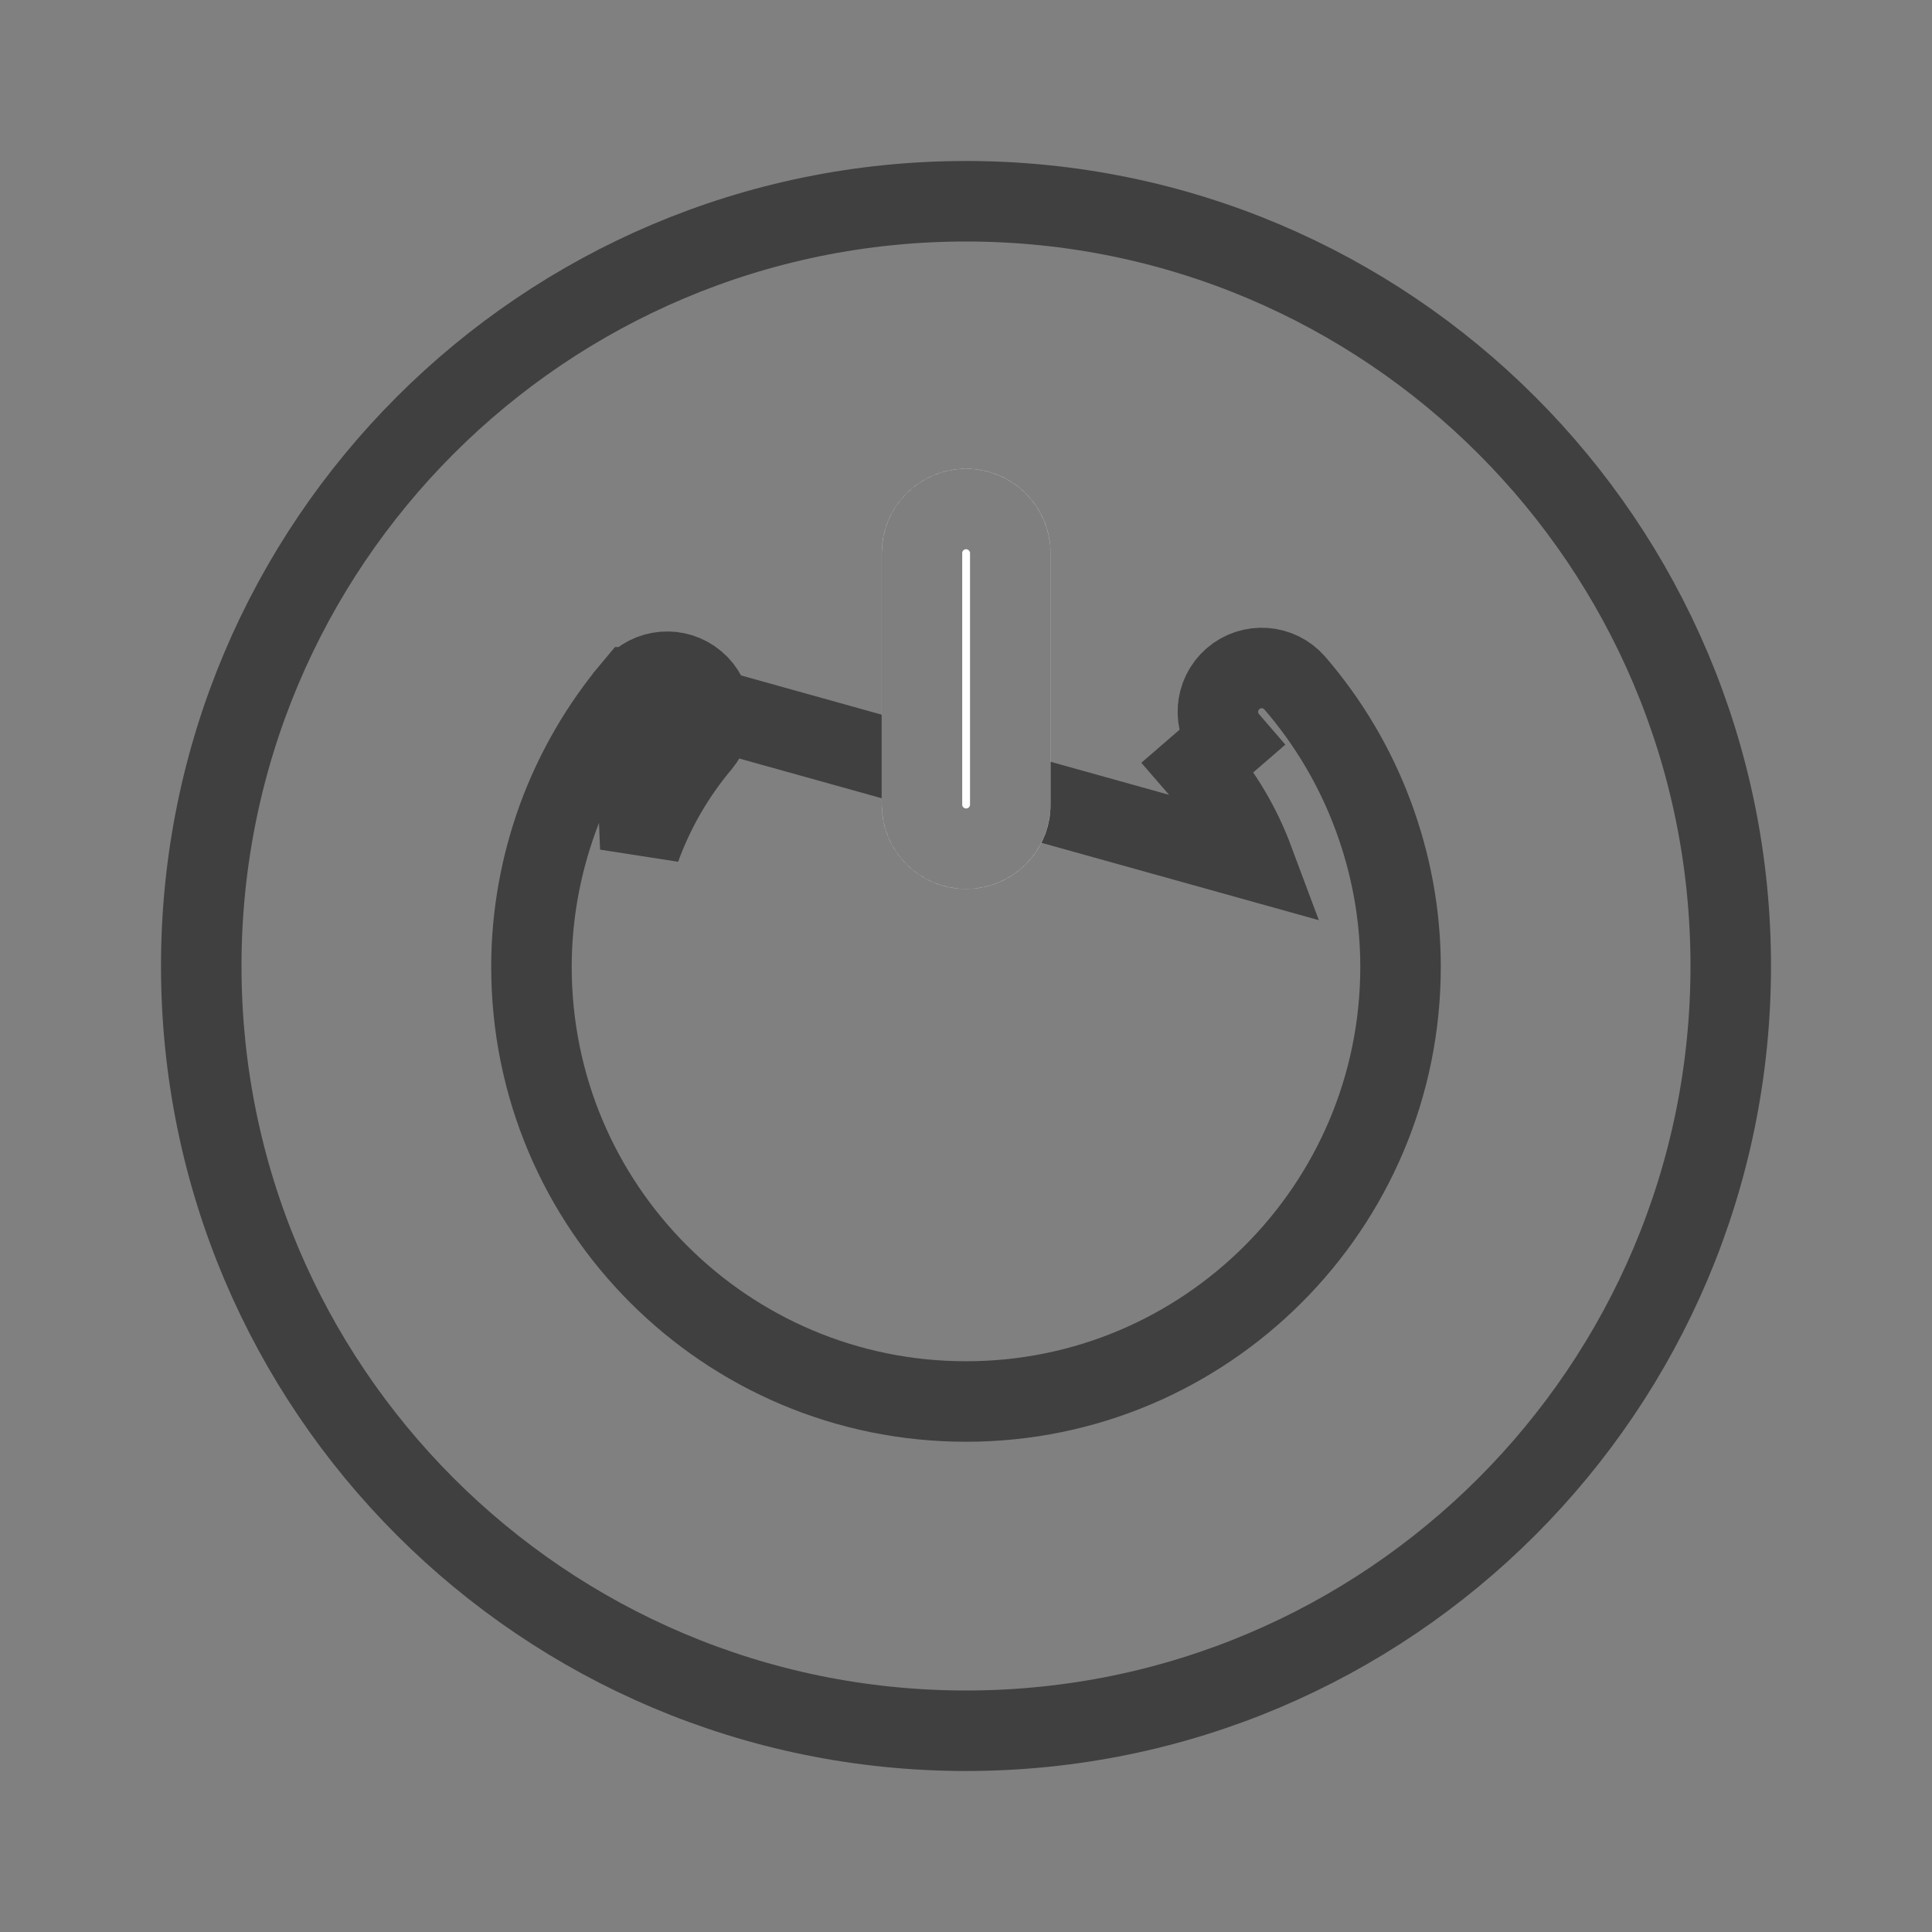 <svg width="24" height="24" viewBox="0 0 24 24" fill="none" xmlns="http://www.w3.org/2000/svg">
<rect x="0" y="0" width="24" height="24" fill="#808080" stroke="none"/>
<path d="M12 2.5C17.246 2.5 21.5 6.754 21.5 12C21.5 17.246 17.246 21.5 12 21.5C6.754 21.5 2.5 17.246 2.5 12C2.5 6.754 6.754 2.5 12 2.5Z" stroke="black" stroke-opacity="0.5"/>
<path d="M7.873 8.538L7.872 8.538C7.468 9.018 7.147 9.568 6.929 10.163C6.718 10.745 6.602 11.367 6.602 12.01C6.602 13.502 7.204 14.85 8.182 15.828C9.16 16.806 10.509 17.41 12 17.41C13.491 17.41 14.838 16.806 15.816 15.828C16.794 14.85 17.398 13.501 17.398 12.01C17.398 11.357 17.278 10.725 17.057 10.13C16.831 9.522 16.5 8.967 16.085 8.486C15.888 8.259 15.545 8.234 15.317 8.431C15.09 8.628 15.065 8.971 15.262 9.199C15.262 9.199 15.262 9.199 15.262 9.199L14.884 9.526C15.179 9.866 15.412 10.259 15.571 10.685L7.873 8.538ZM7.873 8.538C8.066 8.308 8.408 8.279 8.638 8.472C8.868 8.665 8.897 9.007 8.704 9.237L8.704 9.237C8.385 9.616 8.129 10.053 7.954 10.534L7.873 8.538Z" stroke="black" stroke-opacity="0.5"/>
<path fill-rule="evenodd" clip-rule="evenodd" d="M13.05 9.995C13.05 10.573 12.581 11.043 12.001 11.043C11.424 11.043 10.953 10.574 10.953 9.995V6.871C10.953 6.294 11.422 5.823 12.001 5.823C12.579 5.823 13.05 6.292 13.05 6.871V9.995Z" fill="white"/>
<path d="M12.55 9.995C12.55 10.297 12.304 10.543 12.001 10.543C11.699 10.543 11.453 10.298 11.453 9.995V6.871C11.453 6.569 11.698 6.323 12.001 6.323C12.303 6.323 12.55 6.569 12.55 6.871V9.995Z" stroke="black" stroke-opacity="0.5"/>
</svg>
